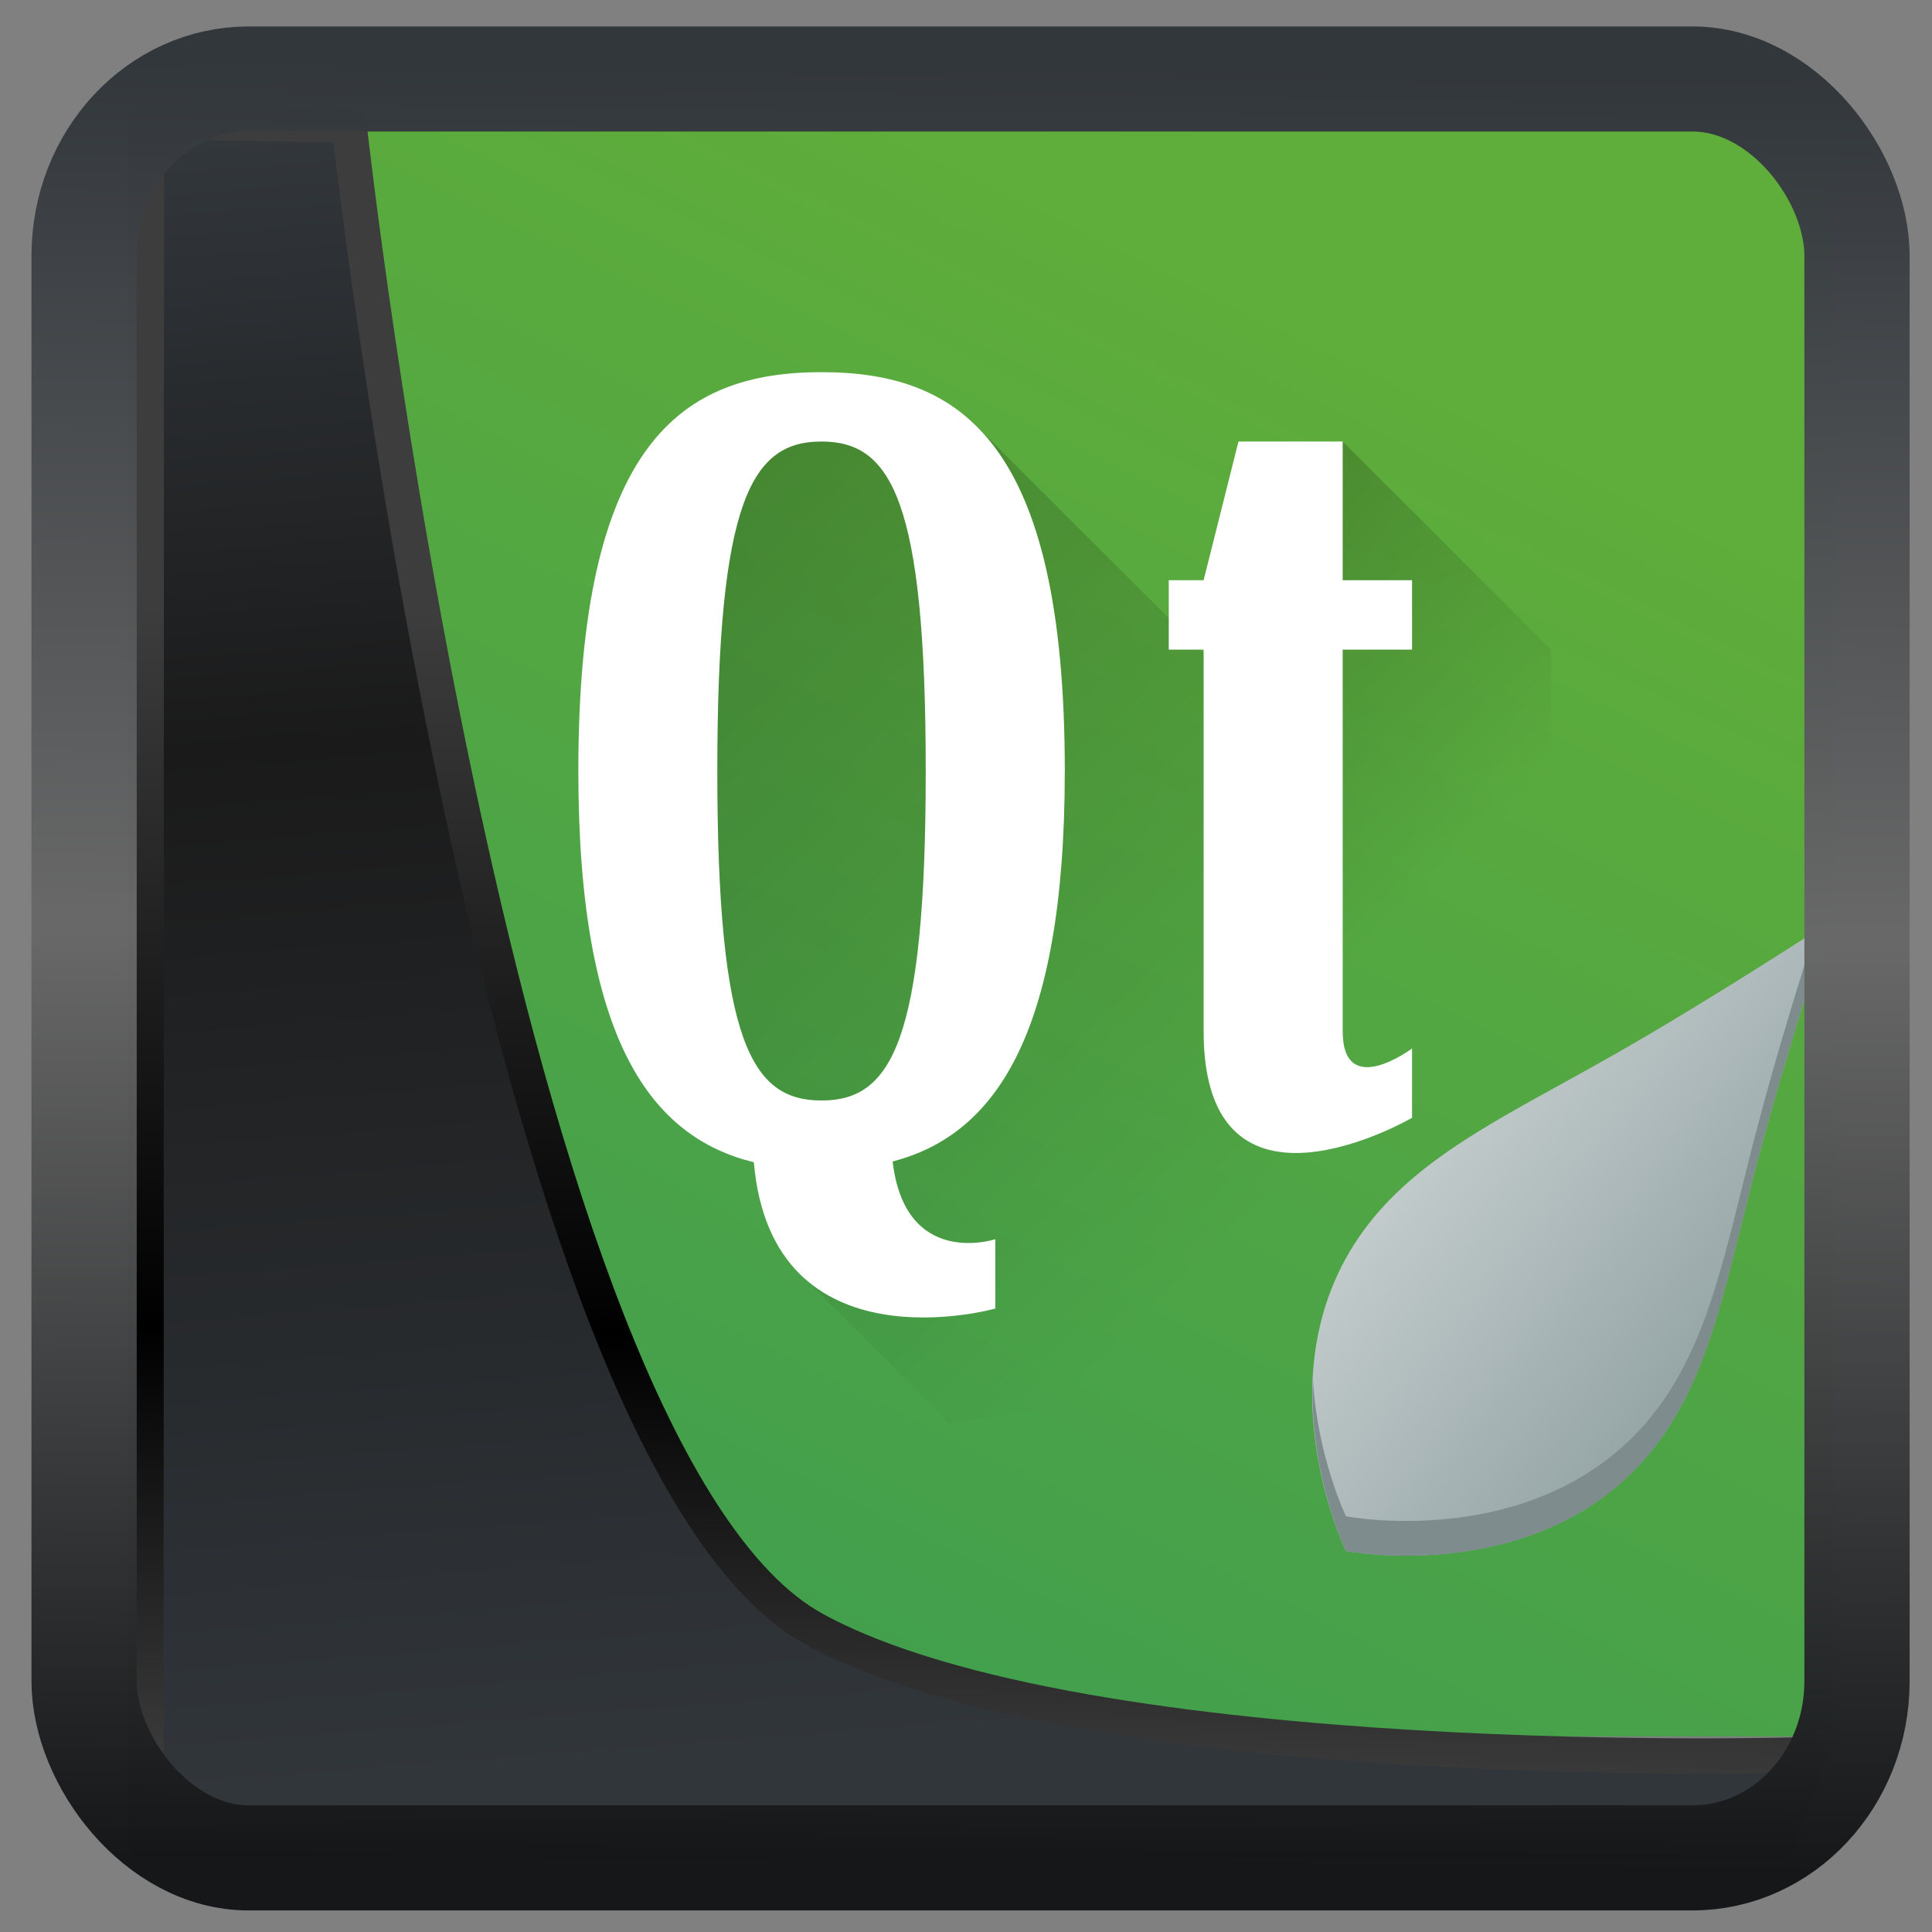 <?xml version="1.0" encoding="UTF-8" standalone="no"?>
<!-- Created with Inkscape (http://www.inkscape.org/) -->

<svg
  width="48"
  height="48"
  version="1.1"
  viewBox="0 0 48 48"
  id="svg22"
  xmlns:xlink="http://www.w3.org/1999/xlink"
  xmlns="http://www.w3.org/2000/svg"
  xmlns:svg="http://www.w3.org/2000/svg">
 <rect x="0" y="0" width="48" height="48" fill="#808080" stroke="none"/>
 <defs
   id="defs12">
  <linearGradient
    id="linearGradient1005-3-3"
    x1="5.253"
    x2="9.382"
    y1="15.383"
    y2="2.942"
    gradientTransform="matrix(1,0,0,1,1.632,-0.617)"
    gradientUnits="userSpaceOnUse">
   <stop
     stop-color="#fa8200"
     offset="0"
     id="stop2" />
   <stop
     stop-color="#ff9600"
     offset=".37"
     id="stop4" />
   <stop
     stop-color="#ffb400"
     offset="1"
     id="stop6" />
  </linearGradient>
  <filter
    id="filter4014"
    x="-0.062"
    y="-0.058"
    width="1.125"
    height="1.115"
    color-interpolation-filters="sRGB">
   <feGaussianBlur
     stdDeviation="1.094"
     id="feGaussianBlur9" />
  </filter>
  <linearGradient
    xlink:href="#linearGradient3487"
    id="linearGradient3403"
    gradientUnits="userSpaceOnUse"
    x1="6.949"
    y1="4.555"
    x2="11.215"
    y2="59.052" />
  <linearGradient
    id="linearGradient3487">
   <stop
     style="stop-color:#32373c;stop-opacity:1"
     offset="0"
     id="stop3481" />
   <stop
     id="stop3483"
     offset="0.368"
     style="stop-color:#1a1a1a;stop-opacity:1" />
   <stop
     style="stop-color:#31363b;stop-opacity:1"
     offset="1"
     id="stop3485" />
  </linearGradient>
  <linearGradient
    xlink:href="#linearGradient20604"
    id="linearGradient20558"
    gradientUnits="userSpaceOnUse"
    x1="25.802"
    y1="20.374"
    x2="25.111"
    y2="58.913" />
  <linearGradient
    id="linearGradient20604">
   <stop
     id="stop20598"
     offset="0"
     style="stop-color:#3d3d3d;stop-opacity:1" />
   <stop
     style="stop-color:#000000;stop-opacity:1"
     offset="0.618"
     id="stop20600" />
   <stop
     id="stop20602"
     offset="1"
     style="stop-color:#3d3d3d;stop-opacity:1" />
  </linearGradient>
  <linearGradient
    gradientTransform="translate(0.361,-0.13)"
    xlink:href="#linearGradient4555"
    id="linearGradient4557"
    x1="43.5"
    y1="64.012"
    x2="44.142"
    y2="0.306"
    gradientUnits="userSpaceOnUse" />
  <linearGradient
    id="linearGradient4555">
   <stop
     style="stop-color:#141618;stop-opacity:1"
     offset="0"
     id="stop4551" />
   <stop
     id="stop4559"
     offset="0.518"
     style="stop-color:#686868;stop-opacity:1" />
   <stop
     style="stop-color:#31363b;stop-opacity:1"
     offset="1"
     id="stop4553" />
  </linearGradient>
  <filter
    style="color-interpolation-filters:sRGB"
    id="filter4601"
    x="-0.03"
    width="1.059"
    y="-0.03"
    height="1.059">
   <feGaussianBlur
     stdDeviation="0"
     id="feGaussianBlur4603" />
  </filter>
  <linearGradient
    gradientUnits="userSpaceOnUse"
    y2="5.129"
    x2="35.057"
    y1="53.86"
    x1="11.087"
    id="linearGradient4587-3"
    xlink:href="#linearGradient4585"
    gradientTransform="translate(0.361,-0.125)" />
  <linearGradient
    id="linearGradient4585">
   <stop
     id="stop4581"
     offset="0"
     style="stop-color:#429f4d;stop-opacity:1" />
   <stop
     id="stop4583"
     offset="1"
     style="stop-color:#5fad3a;stop-opacity:1" />
  </linearGradient>
  <linearGradient
    xlink:href="#b"
    id="c"
    y1="9.268"
    x1="-28.756"
    y2="27.436"
    x2="-10.858"
    gradientUnits="userSpaceOnUse"
    gradientTransform="translate(0,-1.022)" />
  <linearGradient
    id="b"
    y1="9.178"
    x1="-14.65"
    y2="17.522"
    x2="-6.43"
    gradientUnits="userSpaceOnUse"
    gradientTransform="translate(1.01,-1.022)">
   <stop
     id="stop8570" />
   <stop
     offset="1"
     stop-opacity="0"
     id="stop8572" />
  </linearGradient>
  <linearGradient
    y2="17.522"
    x2="-6.43"
    y1="9.178"
    x1="-14.65"
    gradientTransform="translate(1.01,-1.022)"
    gradientUnits="userSpaceOnUse"
    id="linearGradient8643"
    xlink:href="#b" />
  <linearGradient
    id="a"
    y1="36.39"
    x1="-2.994"
    y2="23.839"
    x2="-19.1"
    gradientUnits="userSpaceOnUse">
   <stop
     stop-color="#95a5a6"
     id="stop8565" />
   <stop
     offset="1"
     stop-color="#eff0f1"
     id="stop8567" />
  </linearGradient>
 </defs>
 <g
   id="g887"
   transform="matrix(0.649,0,0,0.648,4.268,2.014)">
  <rect
    y="0.601"
    x="1.033"
    height="62.867"
    width="62.567"
    id="rect4539-1"
    style="opacity:1;fill:url(#linearGradient4587-3);fill-opacity:1;stroke:none;stroke-width:1.146;stroke-linejoin:round;stroke-miterlimit:7.8;stroke-dasharray:none;stroke-opacity:0.995" />
  <g
    transform="matrix(1.321,0,0,1.301,60.755,4.332)"
    id="g8610">
   <g
     style="fill-rule:evenodd;stroke-width:1.014"
     id="g8594">
    <path
      style="opacity:0.2;fill:url(#c)"
      d="m -29.17,6.271 -3.02,4.088 2.458,17.375 3.02,2.044 -1.074,2.044 4.332,4.398 13.01,-1.912 c 0.487,-0.085 0.946,-0.297 1.363,-0.603 l -5.54,-8.686 0.794,-9.199 -9.06,-9.199 z"
      id="path8590" />
    <path
      style="opacity:0.2;fill:url(#linearGradient8643)"
      d="m -12.06,7.293 -3.02,20.442 6.751,6.853 c 1.063,-0.939 2.311,-3.634 2.311,-5.304 V 13.426 Z"
      id="path8592" />
   </g>
   <g
     style="stroke-width:2;stroke-linejoin:bevel"
     id="g8600">
    <path
      style="fill:#ffffff"
      d="m -27.16,5.249 c -4.03,0 -7.05,2.044 -7.05,11.754 0,8.01 2.149,10.798 5.086,11.53 0.524,6.17 6.997,4.312 6.997,4.312 v -2.044 c 0,0 -2.611,0.88 -2.975,-2.29 2.888,-0.769 4.989,-3.586 4.989,-11.508 0,-9.71 -3.02,-11.754 -7.05,-11.754 m 0,2.044 c 2.01,0 3.02,1.689 3.02,9.71 0,8.02 -1.01,9.71 -3.02,9.71 -2.01,0 -3.02,-1.689 -3.02,-9.71 0,-8.02 1.01,-9.71 3.02,-9.71"
      id="path8596" />
   </g>
   <g
     style="fill-rule:evenodd;stroke-width:1.014"
     id="g8608">
    <path
      style="fill:url(#a)"
      d="m 2.041,21.458 c 0,0 -3.344,2.232 -6.288,3.934 -2.944,1.702 -5.488,2.875 -7.089,4.993 -3.202,4.235 -0.63,9.603 -0.63,9.603 0,0 5.773,1.132 8.975,-3.103 1.601,-2.118 2.058,-4.915 2.916,-8.243 0.858,-3.327 2.116,-7.184 2.116,-7.184"
      id="path8602" />
    <path
      style="fill:#7f8c8d"
      d="m 2.041,21.459 c 0,0 -0.342,0.221 -0.403,0.262 -0.41,1.295 -1.09,3.483 -1.713,5.899 -0.858,3.327 -1.316,6.125 -2.916,8.243 -3.202,4.235 -8.973,3.104 -8.973,3.104 0,0 -0.834,-1.752 -0.958,-4.04 -0.132,2.77 0.958,5.065 0.958,5.065 0,0 5.772,1.131 8.973,-3.104 1.601,-2.118 2.059,-4.915 2.916,-8.243 0.858,-3.327 2.116,-7.183 2.116,-7.183"
      id="path8604" />
    <path
      style="fill:#ffffff"
      d="m -15.08,7.293 h 3.02 v 4.088 h 2.01 v 2.044 h -2.01 v 11.243 c 0,2.044 2.01,0.511 2.01,0.511 v 2.044 c 0,0 -6.04,3.577 -6.04,-2.555 V 13.425 h -1.01 v -2.044 h 1.01 z"
      id="path8606" />
   </g>
  </g>
 </g>
 <path
   style="display:inline;mix-blend-mode:normal;fill:url(#linearGradient3403);fill-opacity:1;stroke:url(#linearGradient20558);stroke-width:1.162;stroke-linecap:butt;stroke-linejoin:round;stroke-miterlimit:4;stroke-dasharray:none;stroke-opacity:1"
   d="M 4.704,3.981 4.691,60.802 H 58.595 l 1.022,-2.866 c 0,0 -23.875,0.766 -32.844,-4.14 C 16.258,48.042 11.401,4.098 11.401,4.098 Z"
   id="path1686"
   transform="matrix(0.752,0,0,0.752,0.1,0.025)" />
 <rect
   style="display:inline;fill:none;fill-opacity:1;stroke:url(#linearGradient4557);stroke-width:3.714;stroke-linejoin:round;stroke-miterlimit:7.8;stroke-dasharray:none;stroke-opacity:0.995"
   id="rect4539"
   width="62.567"
   height="62.867"
   x="1.032"
   y="0.596"
   ry="6.245"
   rx="5.803"
   transform="matrix(0.704,0,0,0.703,1.363,1.544)" />
</svg>
